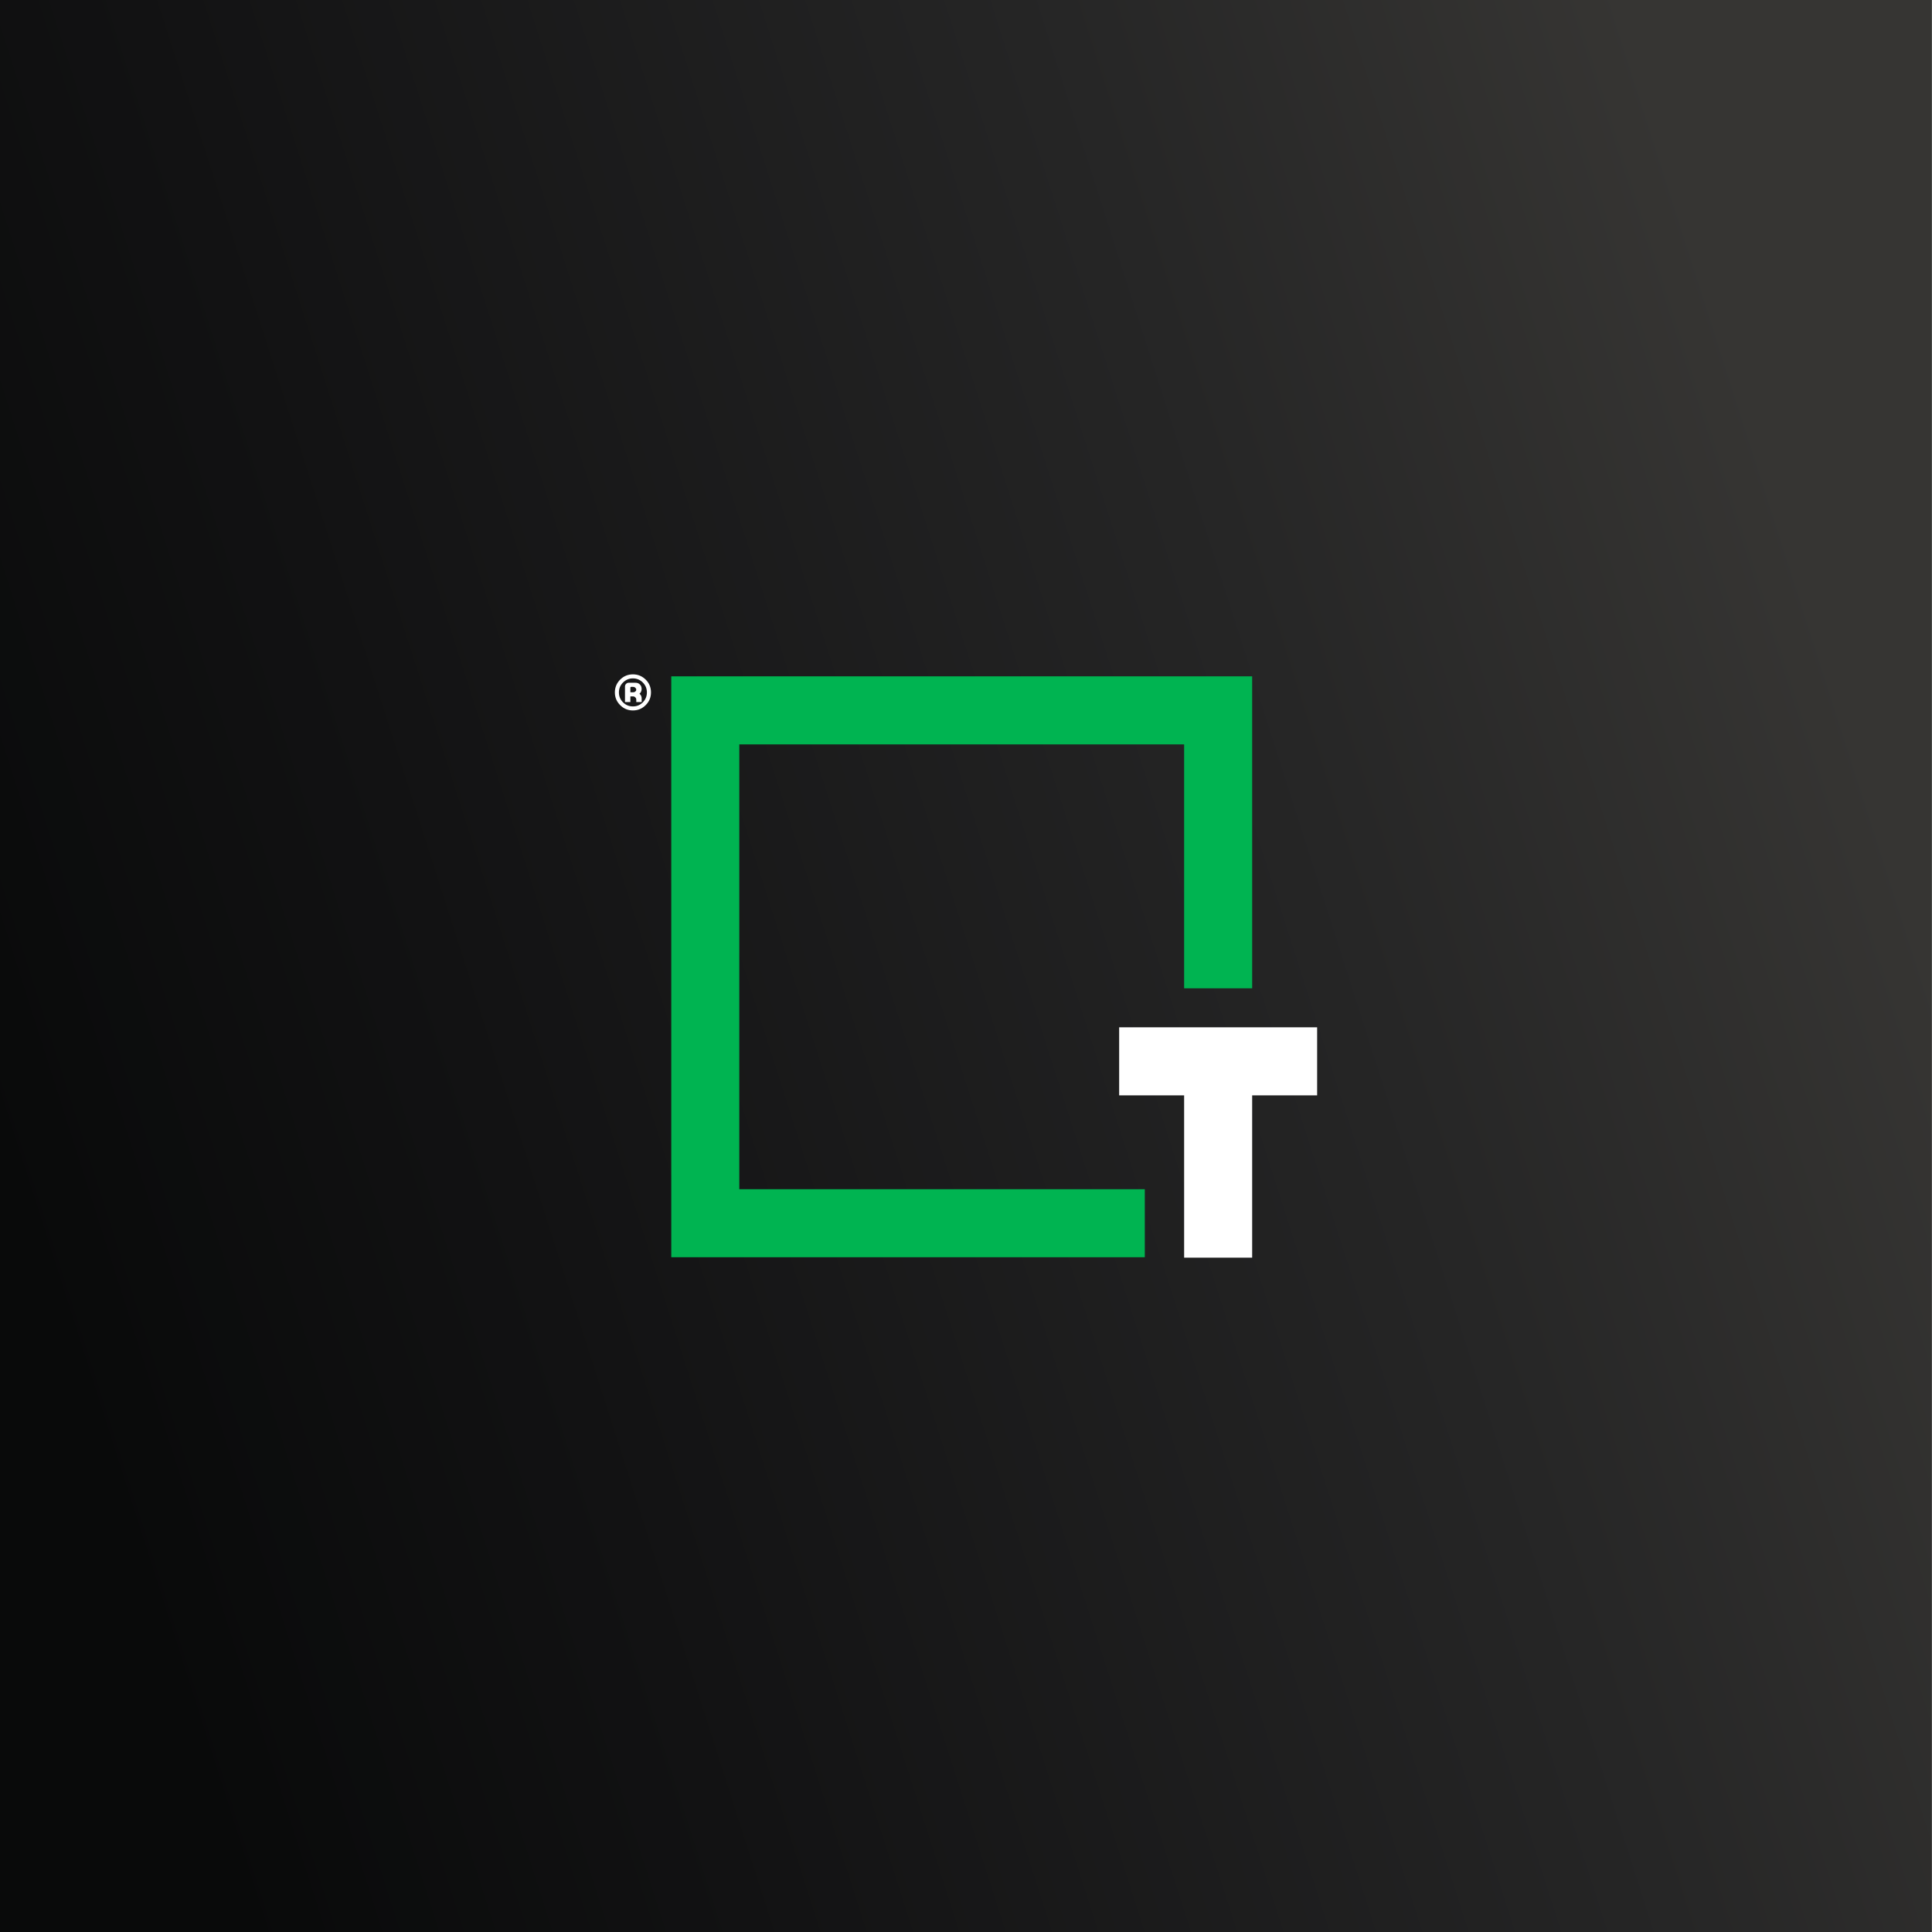 <?xml version="1.0" encoding="utf-8"?>
<!-- Generator: Adobe Illustrator 26.2.1, SVG Export Plug-In . SVG Version: 6.00 Build 0)  -->
<svg version="1.1" id="Capa_1" xmlns="http://www.w3.org/2000/svg" xmlns:xlink="http://www.w3.org/1999/xlink" x="0px" y="0px"
	 viewBox="0 0 595.28 595.28" style="enable-background:new 0 0 595.28 595.28;" xml:space="preserve">
<rect x="0" y="0" width="595.28" height="595.28" fill="#808080" stroke="none"/>
<style type="text/css">
	.st0{fill:url(#SVGID_1_);}
	.st1{fill:#00B451;}
	.st2{fill:#FFFFFF;}
</style>
<linearGradient id="SVGID_1_" gradientUnits="userSpaceOnUse" x1="-115.744" y1="-586.191" x2="-343.616" y2="126.961" gradientTransform="matrix(0 -1 -1 0 67.791 67.791)">
	<stop  offset="0.12" style="stop-color:#363533"/>
	<stop  offset="0.342" style="stop-color:#262626"/>
	<stop  offset="0.705" style="stop-color:#121213"/>
	<stop  offset="0.905" style="stop-color:#090A0A"/>
</linearGradient>
<polygon class="st0" points="-0.4,-0.4 -0.4,595.34 595.21,595.34 595.21,-0.4 "/>
<g>
	<g>
		<polygon class="st1" points="352.73,387.37 206.83,387.37 206.83,208.39 385.81,208.39 385.81,304.51 364.85,304.51 
			364.85,229.36 227.79,229.36 227.79,366.41 352.73,366.41 		"/>
		<path class="st2" d="M195.01,207.78c1.54,0,2.85,0.55,3.94,1.62c1.09,1.09,1.63,2.4,1.63,3.94c0,1.53-0.54,2.83-1.63,3.92
			c-1.09,1.09-2.4,1.64-3.94,1.64c-1.53,0-2.84-0.55-3.93-1.64c-1.09-1.09-1.63-2.39-1.63-3.92c0-1.54,0.55-2.85,1.63-3.94
			C192.17,208.32,193.48,207.78,195.01,207.78 M195.01,217.66c1.19,0,2.21-0.42,3.05-1.26c0.84-0.85,1.26-1.86,1.26-3.05
			c0-1.2-0.42-2.22-1.26-3.06c-0.84-0.84-1.86-1.27-3.05-1.27c-1.18,0-2.2,0.43-3.05,1.27c-0.84,0.84-1.26,1.86-1.26,3.06
			c0,1.19,0.42,2.2,1.26,3.05C192.8,217.24,193.82,217.66,195.01,217.66 M197.04,213.75c0.44,0.38,0.67,0.86,0.67,1.44v1.12h-1.66
			v-0.72c0-0.28-0.1-0.52-0.3-0.72c-0.2-0.2-0.44-0.3-0.72-0.3h-0.8v1.75h-1.66v-4.8c0-0.32,0.12-0.59,0.34-0.81
			c0.23-0.23,0.5-0.34,0.81-0.34h2.1c0.59,0,1.05,0.2,1.41,0.6c0.32,0.36,0.47,0.8,0.47,1.31
			C197.69,212.88,197.48,213.38,197.04,213.75 M195.03,213.3c0.36,0,0.62-0.1,0.8-0.3c0.15-0.14,0.21-0.3,0.21-0.5
			c0-0.19-0.06-0.37-0.21-0.5c-0.18-0.24-0.44-0.36-0.8-0.36h-0.53c-0.19,0-0.27,0.08-0.27,0.27v1.39H195.03z"/>
		<g>
			<polygon class="st2" points="405.83,337.5 405.83,316.53 344.83,316.53 344.83,337.5 364.85,337.5 364.85,387.5 385.81,387.5 
				385.81,337.5 			"/>
		</g>
	</g>
</g>
</svg>
